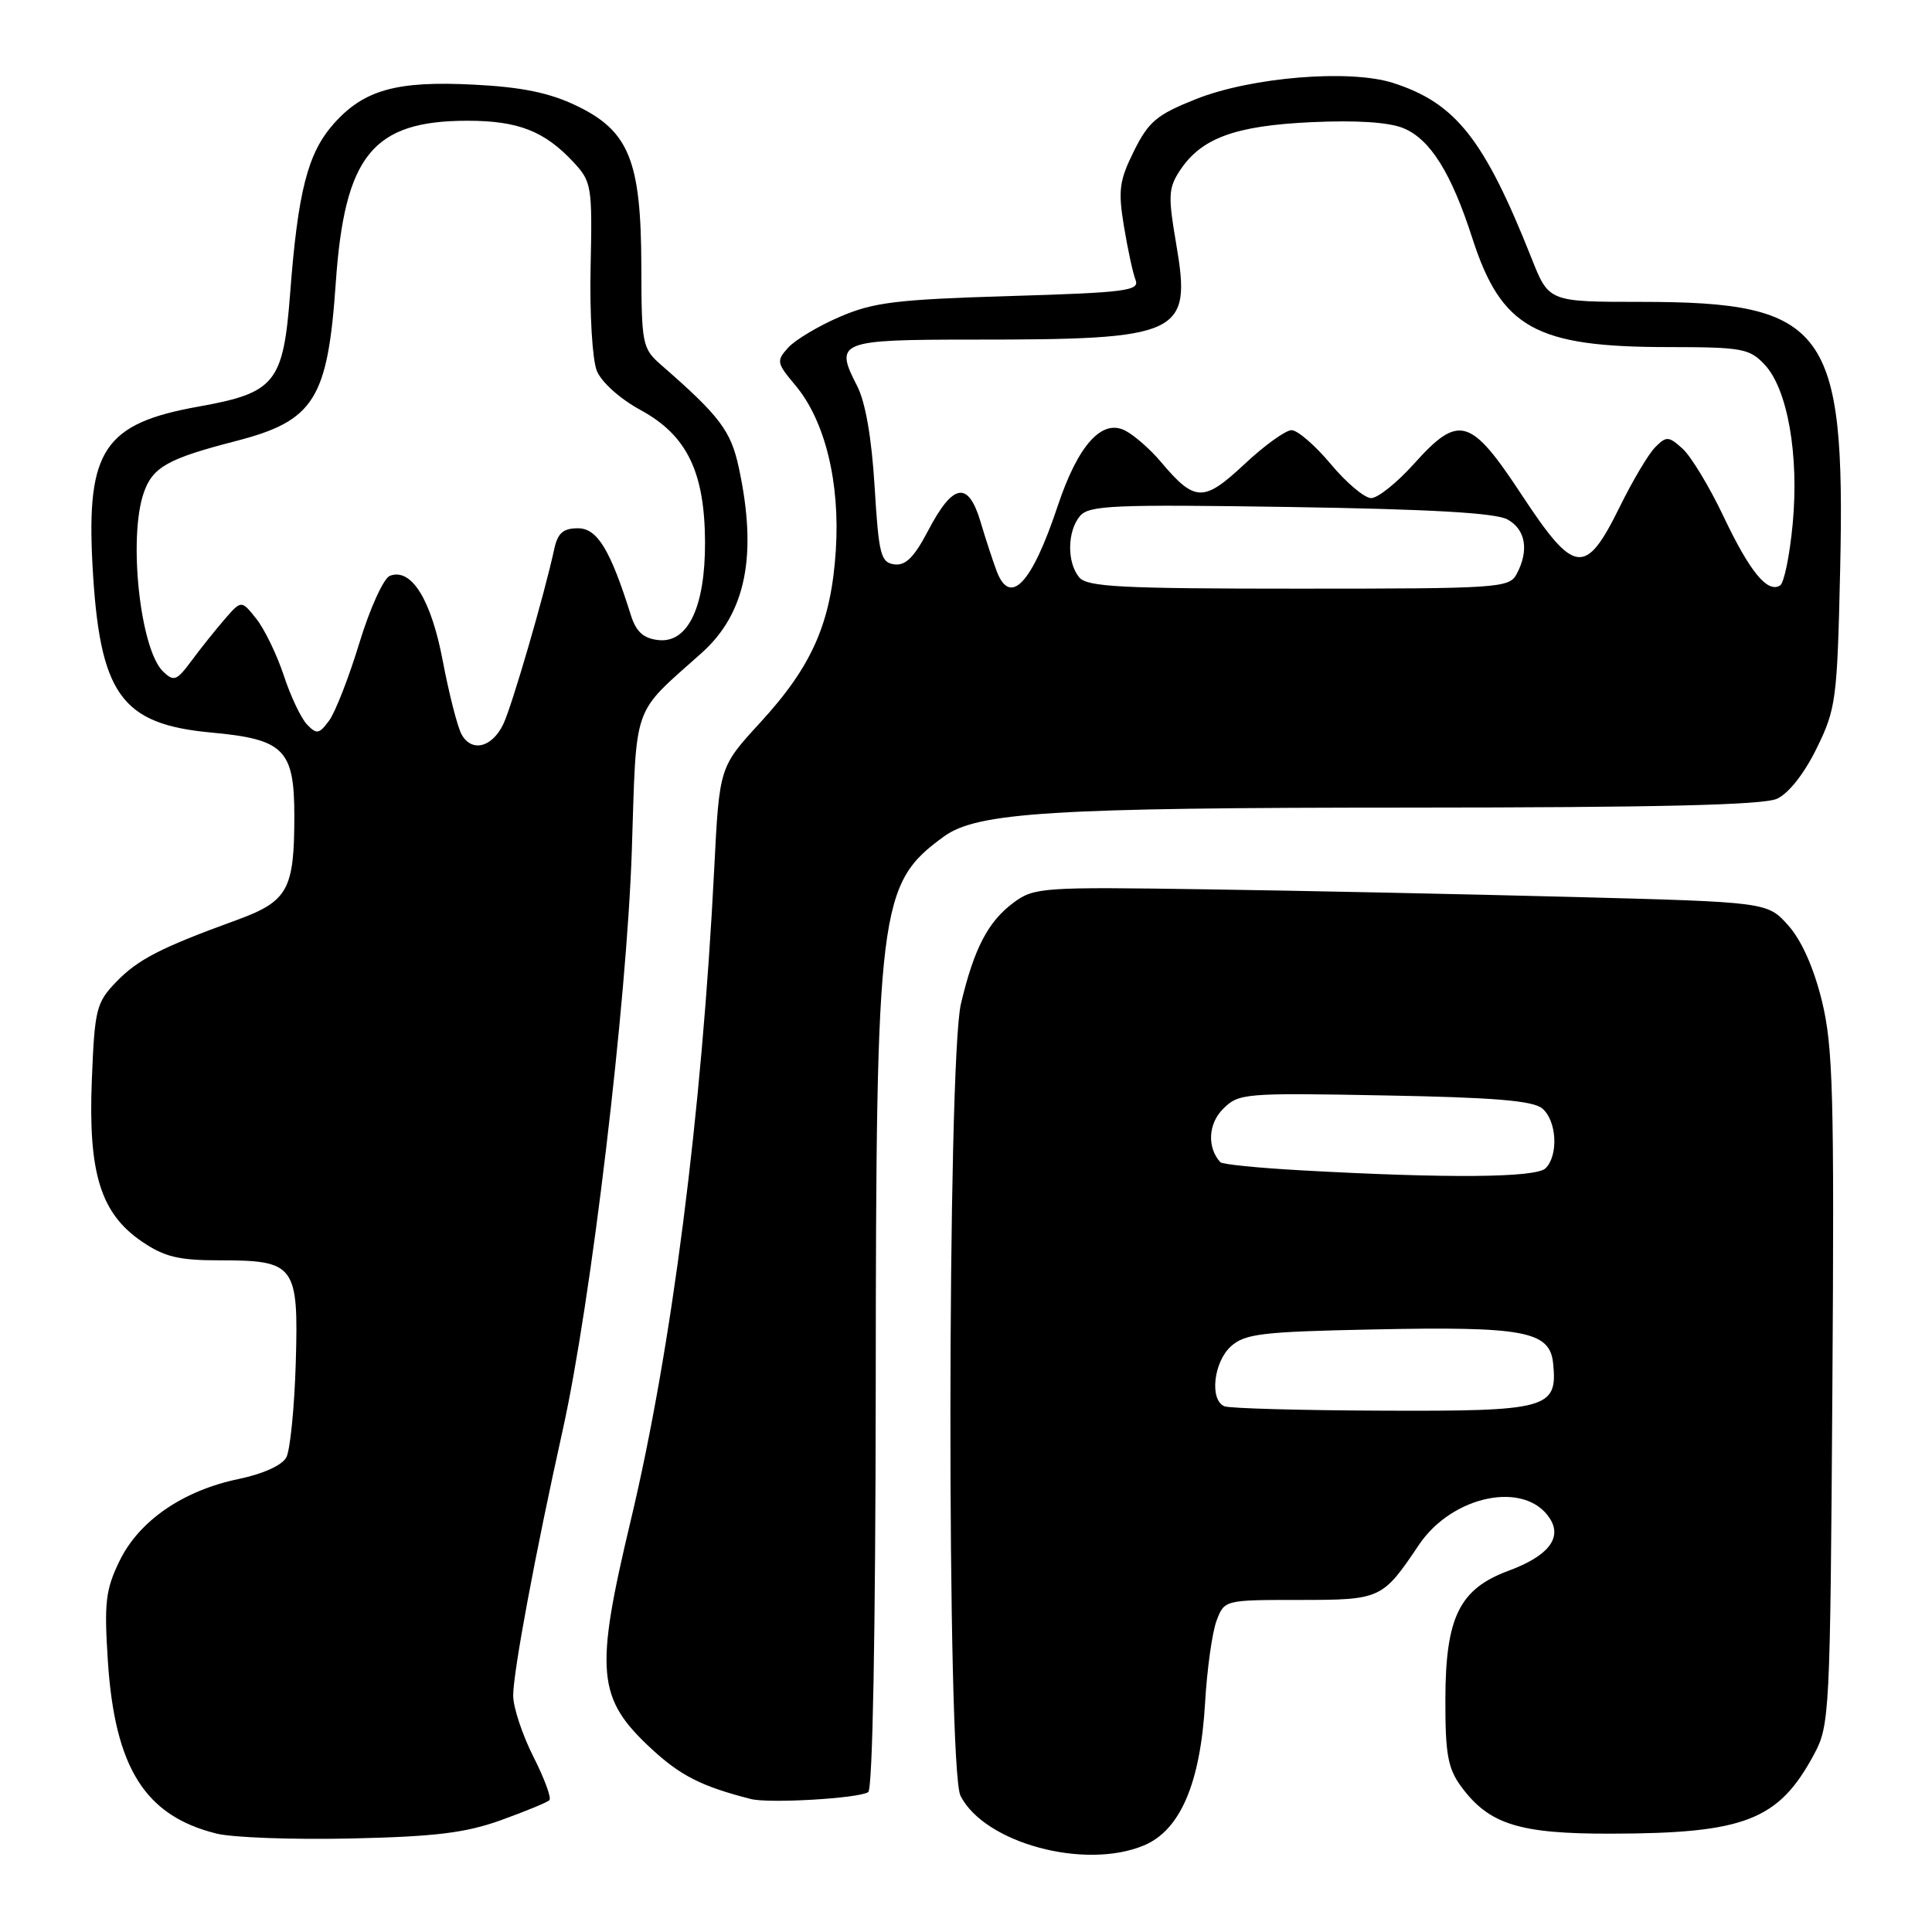 <?xml version="1.0" encoding="UTF-8" standalone="no"?>
<!DOCTYPE svg PUBLIC "-//W3C//DTD SVG 1.1//EN" "http://www.w3.org/Graphics/SVG/1.1/DTD/svg11.dtd" >
<svg xmlns="http://www.w3.org/2000/svg" xmlns:xlink="http://www.w3.org/1999/xlink" version="1.1" viewBox="0 0 256 256">
 <g >
 <path fill="currentColor"
d=" M 151.57 244.53 C 156.39 242.52 159.06 236.30 159.68 225.62 C 159.94 221.15 160.63 216.26 161.20 214.75 C 162.24 212.01 162.26 212.00 172.12 212.00 C 182.97 212.00 183.17 211.91 188.00 204.72 C 192.46 198.08 202.18 196.14 205.39 201.25 C 207.01 203.82 205.11 206.20 199.90 208.13 C 193.39 210.53 191.54 214.28 191.52 225.16 C 191.50 232.38 191.85 234.31 193.57 236.67 C 197.28 241.74 201.27 243.00 213.50 242.97 C 231.19 242.94 235.67 241.19 240.35 232.50 C 242.44 228.60 242.51 227.35 242.80 184.01 C 243.06 144.93 242.89 138.68 241.41 132.62 C 240.33 128.22 238.71 124.59 236.95 122.62 C 234.19 119.53 234.19 119.53 208.35 118.85 C 194.13 118.48 172.30 118.02 159.82 117.84 C 138.11 117.51 137.03 117.59 134.32 119.59 C 130.92 122.11 129.07 125.66 127.33 133.00 C 125.51 140.72 125.45 234.35 127.27 237.95 C 130.44 244.21 143.72 247.81 151.57 244.53 Z  M 66.39 241.18 C 69.63 240.01 72.52 238.82 72.80 238.53 C 73.09 238.24 72.13 235.63 70.66 232.74 C 69.20 229.84 68.00 226.22 68.00 224.68 C 68.00 221.53 70.93 205.84 74.56 189.50 C 78.31 172.66 83.05 132.87 83.72 112.69 C 84.37 92.84 83.66 94.85 92.96 86.53 C 98.84 81.28 100.39 73.59 97.91 62.03 C 96.85 57.07 95.42 55.17 87.53 48.29 C 85.12 46.17 85.00 45.57 84.98 35.29 C 84.95 21.29 83.36 17.35 76.37 14.00 C 72.82 12.30 69.16 11.54 62.87 11.22 C 52.51 10.68 48.18 11.90 44.15 16.48 C 40.76 20.35 39.47 25.39 38.44 38.94 C 37.53 50.76 36.47 52.06 26.28 53.88 C 13.82 56.11 11.45 59.65 12.25 74.78 C 13.18 92.00 15.98 95.96 28.03 97.07 C 37.63 97.95 39.00 99.32 39.00 108.09 C 39.00 117.93 38.16 119.43 31.31 121.93 C 21.27 125.58 18.23 127.15 15.36 130.15 C 12.76 132.86 12.54 133.74 12.17 143.08 C 11.67 155.44 13.33 160.80 18.83 164.53 C 21.78 166.54 23.69 167.00 29.04 167.00 C 39.12 167.00 39.57 167.59 39.19 180.61 C 39.01 186.53 38.45 192.15 37.94 193.11 C 37.38 194.16 34.86 195.30 31.64 195.97 C 24.23 197.51 18.42 201.51 15.83 206.85 C 13.99 210.64 13.79 212.37 14.29 220.06 C 15.21 234.23 19.20 240.59 28.65 242.95 C 30.77 243.49 38.80 243.78 46.50 243.61 C 57.70 243.36 61.68 242.87 66.39 241.18 Z  M 115.04 237.47 C 115.63 237.11 116.01 216.53 116.04 183.69 C 116.08 120.07 116.44 117.13 125.06 110.85 C 129.47 107.63 139.38 107.02 186.70 107.01 C 219.69 107.00 233.64 106.67 235.46 105.84 C 237.01 105.13 239.08 102.50 240.72 99.15 C 243.29 93.89 243.44 92.75 243.83 75.47 C 244.55 43.50 241.95 40.00 217.47 40.00 C 205.23 40.00 205.23 40.00 202.95 34.25 C 196.67 18.43 192.90 13.66 184.59 10.99 C 178.85 9.15 165.85 10.21 158.50 13.12 C 153.29 15.19 152.21 16.09 150.26 20.00 C 148.31 23.93 148.14 25.21 148.93 30.00 C 149.43 33.03 150.12 36.22 150.47 37.10 C 151.03 38.53 149.14 38.77 133.78 39.23 C 118.83 39.68 115.75 40.05 111.30 41.97 C 108.46 43.19 105.38 45.03 104.45 46.05 C 102.85 47.82 102.90 48.09 105.37 51.03 C 109.32 55.72 111.33 63.91 110.75 72.92 C 110.13 82.55 107.62 88.25 100.72 95.76 C 95.32 101.64 95.32 101.64 94.64 115.07 C 93.00 147.55 89.01 178.70 83.57 201.50 C 78.77 221.60 79.09 225.06 86.39 231.79 C 90.22 235.32 93.01 236.72 99.50 238.38 C 101.91 238.99 113.69 238.31 115.04 237.47 Z  M 162.25 186.34 C 160.25 185.53 160.80 180.49 163.10 178.40 C 164.96 176.73 167.18 176.46 181.85 176.16 C 202.01 175.74 205.38 176.37 205.80 180.68 C 206.40 186.65 205.10 187.01 183.18 186.92 C 172.36 186.88 162.94 186.62 162.25 186.34 Z  M 172.33 155.07 C 166.73 154.76 161.95 154.28 161.70 154.00 C 159.93 152.05 160.09 148.91 162.05 146.95 C 164.14 144.86 164.84 144.80 183.45 145.15 C 197.87 145.41 203.11 145.84 204.35 146.87 C 206.27 148.47 206.54 153.06 204.80 154.80 C 203.54 156.06 191.79 156.16 172.33 155.07 Z  M 61.14 97.27 C 60.60 96.25 59.49 91.89 58.67 87.58 C 57.13 79.44 54.51 75.21 51.66 76.30 C 50.83 76.62 49.02 80.60 47.62 85.19 C 46.23 89.76 44.42 94.40 43.60 95.50 C 42.29 97.27 41.96 97.33 40.68 96.00 C 39.89 95.17 38.50 92.25 37.60 89.50 C 36.69 86.75 35.06 83.38 33.97 82.00 C 31.98 79.50 31.98 79.50 29.74 82.09 C 28.51 83.51 26.53 85.99 25.35 87.59 C 23.41 90.21 23.03 90.35 21.61 88.98 C 18.57 86.06 16.97 71.25 19.05 65.29 C 20.23 61.89 22.23 60.77 31.22 58.45 C 41.63 55.77 43.42 52.94 44.49 37.50 C 45.66 20.58 49.38 16.00 61.95 16.00 C 68.66 16.00 72.16 17.37 76.00 21.50 C 78.39 24.07 78.49 24.67 78.26 35.34 C 78.12 41.52 78.49 47.67 79.08 49.13 C 79.70 50.65 82.15 52.85 84.91 54.35 C 91.02 57.68 93.38 62.53 93.42 71.85 C 93.45 80.45 91.14 85.27 87.21 84.81 C 85.24 84.58 84.29 83.71 83.59 81.50 C 80.86 72.81 79.14 70.00 76.58 70.00 C 74.62 70.00 73.90 70.63 73.44 72.75 C 72.15 78.74 67.83 93.58 66.69 95.95 C 65.19 99.08 62.46 99.73 61.14 97.27 Z  M 132.07 75.69 C 131.59 74.42 130.62 71.48 129.93 69.15 C 128.29 63.68 126.29 64.01 123.00 70.28 C 121.13 73.85 120.00 74.98 118.50 74.78 C 116.70 74.53 116.44 73.50 115.89 64.47 C 115.50 58.01 114.67 53.26 113.57 51.13 C 110.53 45.25 111.15 45.00 128.83 45.00 C 156.64 45.00 157.92 44.40 155.84 32.25 C 154.77 26.02 154.82 24.92 156.32 22.63 C 159.15 18.31 163.61 16.66 173.75 16.19 C 179.73 15.91 184.06 16.19 185.97 16.99 C 189.51 18.45 192.30 22.90 195.09 31.56 C 198.94 43.47 203.46 45.99 221.08 45.99 C 230.83 46.00 231.82 46.18 233.82 48.31 C 236.86 51.54 238.40 60.27 237.54 69.42 C 237.15 73.58 236.40 77.25 235.87 77.58 C 234.19 78.62 231.85 75.75 228.37 68.42 C 226.51 64.50 224.07 60.47 222.96 59.46 C 221.11 57.79 220.81 57.77 219.34 59.24 C 218.45 60.12 216.33 63.69 214.62 67.17 C 210.08 76.38 208.63 76.20 201.62 65.55 C 194.83 55.25 193.32 54.82 187.32 61.50 C 185.09 63.98 182.56 66.00 181.69 66.00 C 180.81 66.00 178.41 63.98 176.34 61.50 C 174.27 59.02 171.93 57.00 171.14 57.00 C 170.35 57.00 167.52 59.04 164.86 61.54 C 159.46 66.58 158.32 66.54 153.78 61.15 C 152.44 59.56 150.36 57.73 149.16 57.09 C 146.04 55.41 142.84 58.95 140.13 67.11 C 136.72 77.34 133.86 80.39 132.07 75.69 Z  M 143.00 76.50 C 141.36 74.52 141.41 70.42 143.09 68.39 C 144.28 66.96 147.44 66.82 170.97 67.18 C 189.51 67.47 198.18 67.96 199.75 68.83 C 202.17 70.16 202.63 72.95 200.96 76.07 C 199.98 77.91 198.59 78.00 172.09 78.00 C 148.53 78.00 144.05 77.77 143.00 76.50 Z "/>
</g>
</svg>